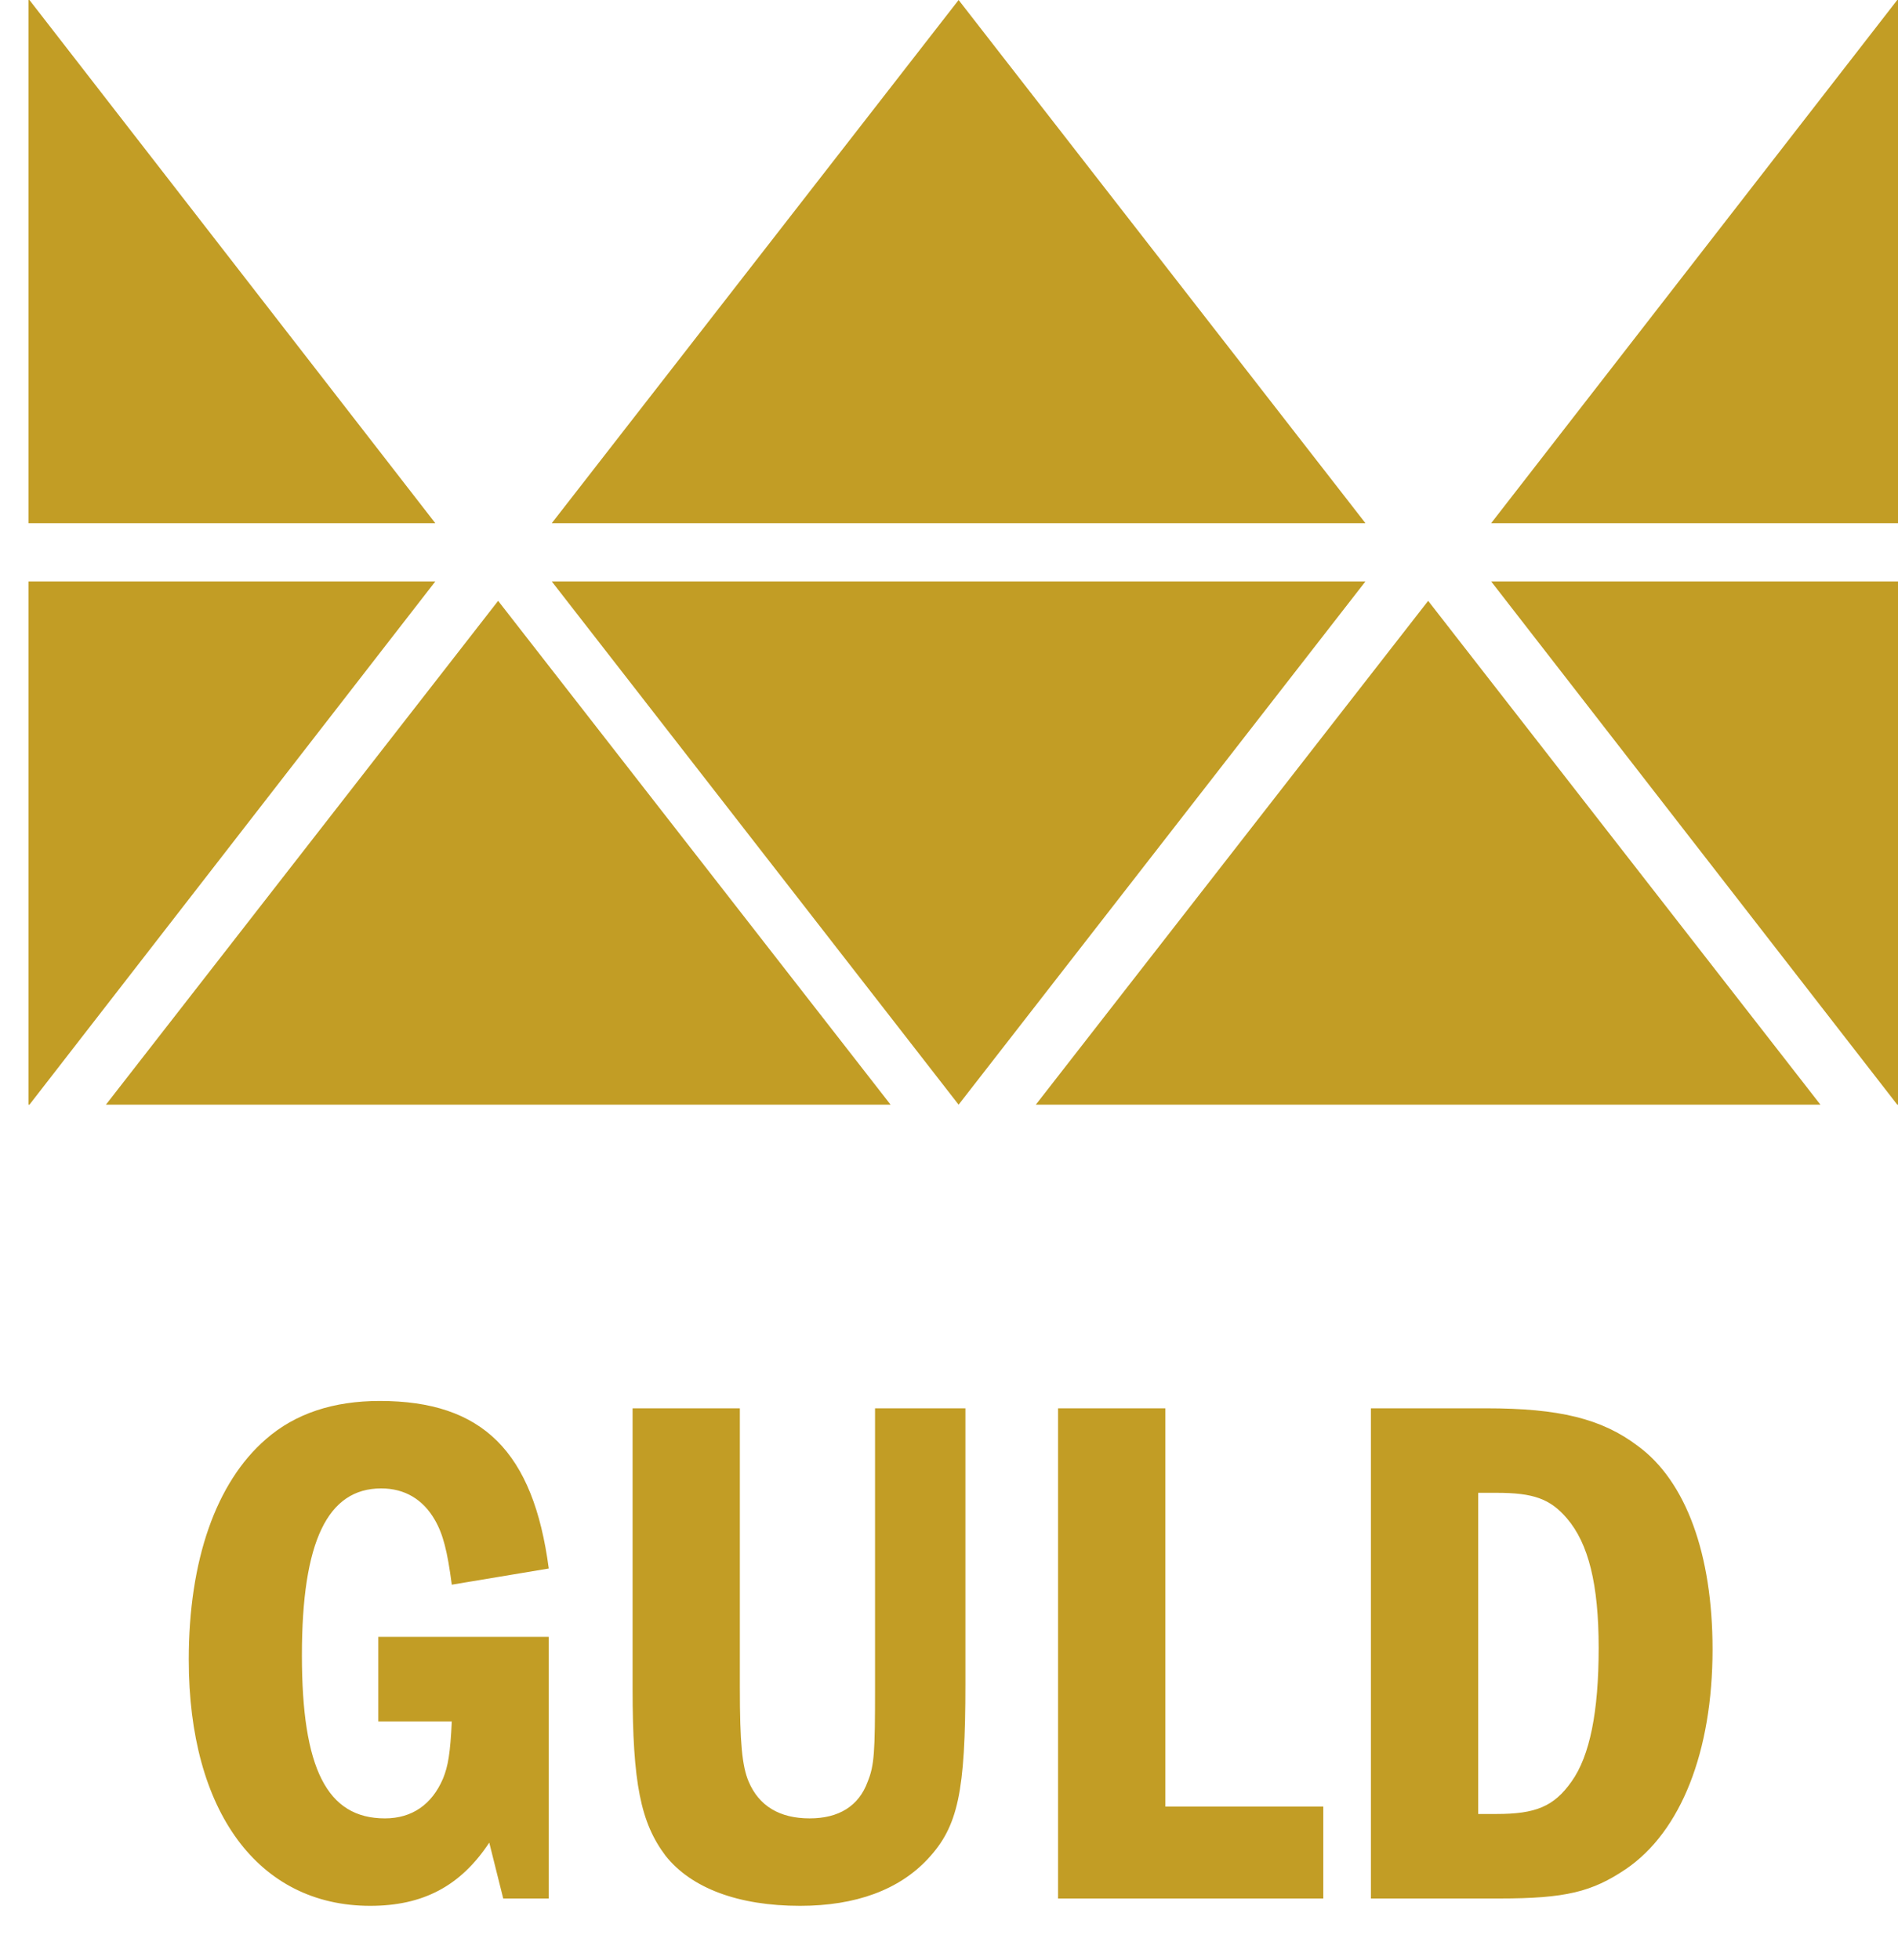 <svg width="31" height="32" viewBox="0 0 31 32" fill="none" xmlns="http://www.w3.org/2000/svg">
<path d="M6.179 26.728V28.108H7.379C7.355 28.624 7.319 28.84 7.235 29.044C7.055 29.464 6.731 29.692 6.287 29.692C5.339 29.692 4.931 28.876 4.931 27.028C4.931 25.168 5.351 24.304 6.227 24.304C6.611 24.304 6.911 24.484 7.103 24.82C7.235 25.048 7.307 25.324 7.379 25.876L8.963 25.612C8.711 23.704 7.883 22.876 6.203 22.876C5.447 22.876 4.823 23.08 4.343 23.5C3.527 24.208 3.083 25.48 3.083 27.1C3.083 29.584 4.223 31.12 6.047 31.12C6.911 31.12 7.523 30.796 7.991 30.088L8.219 31H8.963V26.728H6.179ZM10.332 22.996V27.568C10.332 29.116 10.464 29.764 10.872 30.304C11.292 30.832 12.06 31.12 13.068 31.12C13.98 31.12 14.688 30.856 15.156 30.352C15.648 29.824 15.768 29.26 15.768 27.496V22.996H14.292V27.568C14.292 28.612 14.28 28.828 14.172 29.092C14.028 29.488 13.704 29.692 13.224 29.692C12.732 29.692 12.396 29.488 12.228 29.092C12.12 28.84 12.084 28.444 12.084 27.568V22.996H10.332ZM17.281 22.996V31H21.613V29.5H19.033V22.996H17.281ZM22.391 22.996V31H24.491C25.571 31 26.003 30.892 26.555 30.52C27.455 29.908 27.971 28.6 27.971 26.932C27.971 25.384 27.539 24.184 26.747 23.608C26.159 23.164 25.463 22.996 24.275 22.996H22.391ZM24.143 24.376H24.443C25.043 24.376 25.319 24.472 25.595 24.796C25.943 25.204 26.111 25.864 26.111 26.908C26.111 27.952 25.967 28.672 25.667 29.092C25.379 29.5 25.079 29.62 24.443 29.62H24.143V24.376Z" fill="#C29D25"/>
<path d="M0.465 9.494V18.038H0.481L7.11 9.494H0.465Z" fill="#C29D25"/>
<path d="M0.481 0H0.465V8.543H7.11L0.481 0Z" fill="#C29D25"/>
<path d="M15.657 18.038L22.302 9.494H9.012L15.657 18.038Z" fill="#C29D25"/>
<path d="M30.988 18.038H31V9.494H24.355L30.988 18.038Z" fill="#C29D25"/>
<path d="M31 8.543V0H30.988L24.355 8.543H31Z" fill="#C29D25"/>
<path d="M15.657 0L9.012 8.543H22.302L15.657 0Z" fill="#C29D25"/>
<path d="M16.918 18.038H29.733L23.326 9.811L16.918 18.038Z" fill="#C29D25"/>
<path d="M1.73 18.038H14.546L8.136 9.811L1.73 18.038Z" fill="#C29D25"/>
</svg>
